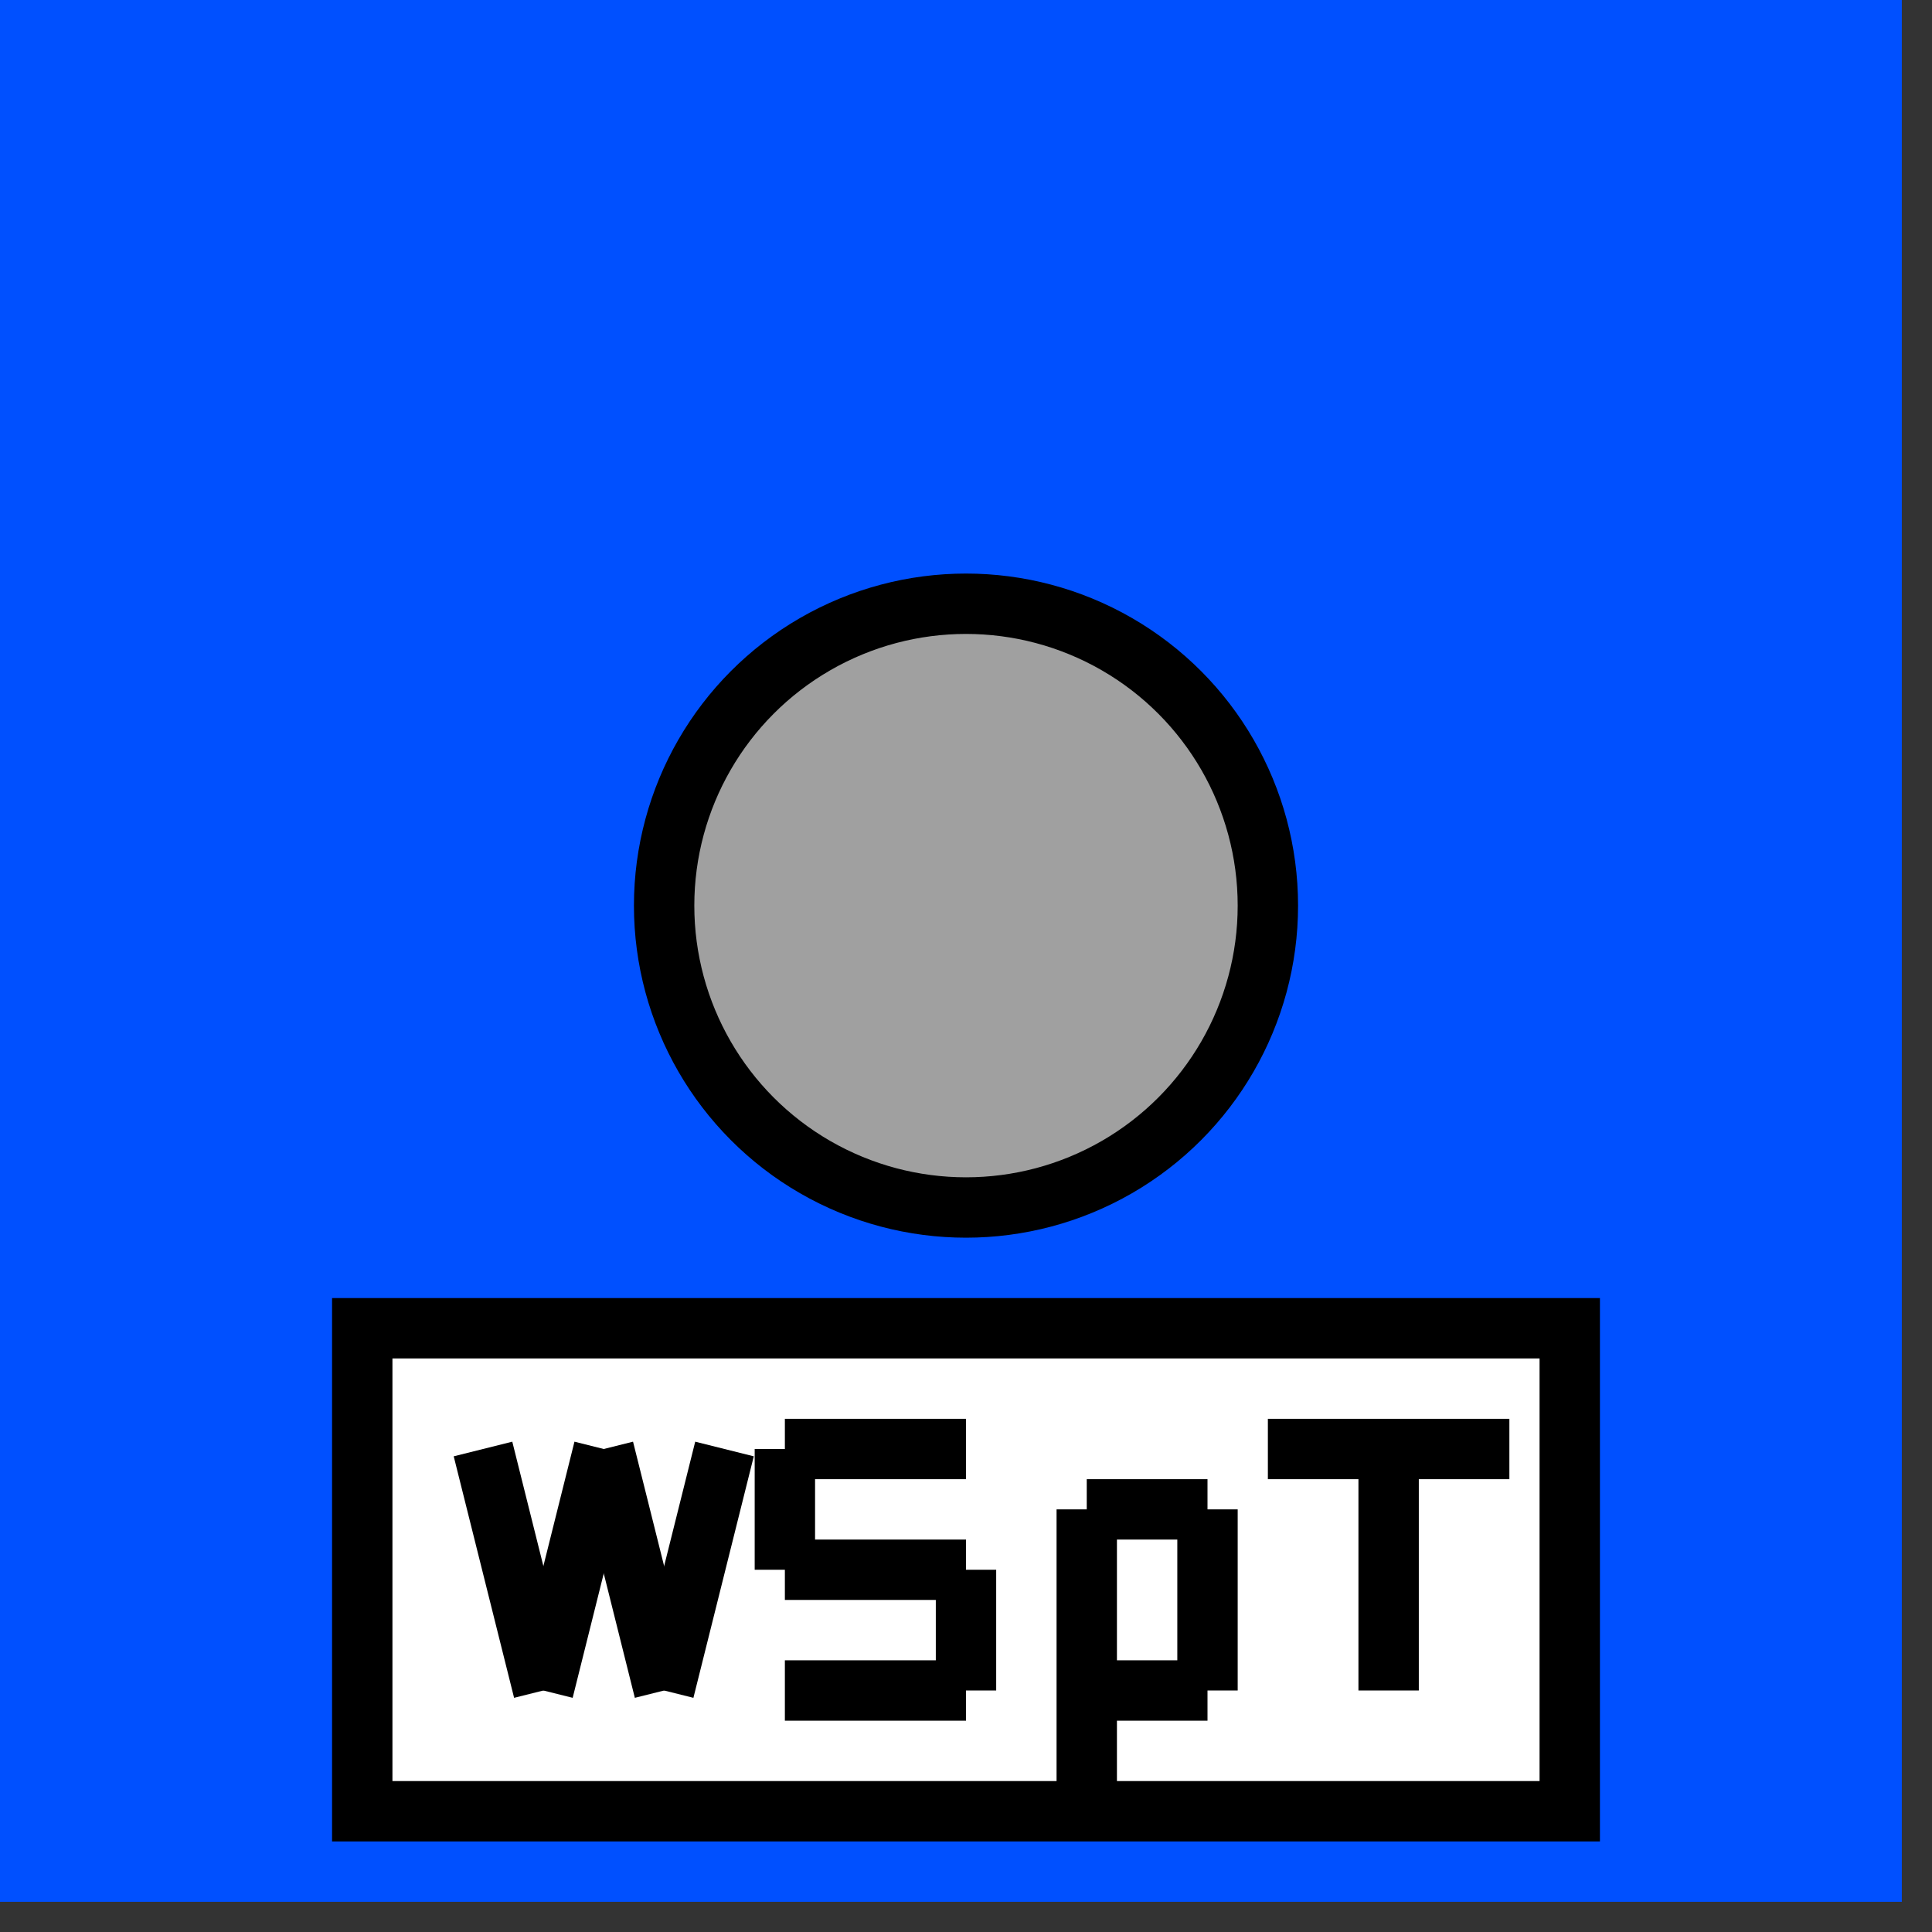 <svg width="32" height="32">
  <rect width="100%" height="100%" fill="#333333" stroke="none"/>
  <g>
    <path stroke="rgb(0, 80, 255)" fill="rgb(0, 80, 255)" d="M 0,0 L 31,0 L 31,31 L 0,31 z " />
    <!-- Textfeld -->
    <path stroke="rgb(0, 0, 0)" fill="rgb(255, 255, 255)" d="M 6,22 L 26,22 L 26,30 L 6,30 z " />
    <!-- W -->
    <path stroke="rgb(0, 0, 0)" fill="rgb(0, 0, 0)" d="M 8,24 L  9,28 z " />
    <path stroke="rgb(0, 0, 0)" fill="rgb(0, 0, 0)" d="M 9,28 L 10,24 z " />
    <path stroke="rgb(0, 0, 0)" fill="rgb(0, 0, 0)" d="M 10,24 L 11,28 z " />
    <path stroke="rgb(0, 0, 0)" fill="rgb(0, 0, 0)" d="M 11,28 L 12,24 z " />
    <!-- S -->
    <path stroke="rgb(0, 0, 0)" fill="rgb(0, 0, 0)" d="M 13,24 L 16,24 z " />
    <path stroke="rgb(0, 0, 0)" fill="rgb(0, 0, 0)" d="M 13,24 L 13,26 z " />
    <path stroke="rgb(0, 0, 0)" fill="rgb(0, 0, 0)" d="M 13,26 L 16,26 z " />
    <path stroke="rgb(0, 0, 0)" fill="rgb(0, 0, 0)" d="M 16,26 L 16,28 z " />
    <path stroke="rgb(0, 0, 0)" fill="rgb(0, 0, 0)" d="M 13,28 L 16,28 z " />
    <!-- p -->
    <path stroke="rgb(0, 0, 0)" fill="rgb(0, 0, 0)" d="M 18,25 L 18,30 z " />
    <path stroke="rgb(0, 0, 0)" fill="rgb(0, 0, 0)" d="M 18,25 L 20,25 z " />
    <path stroke="rgb(0, 0, 0)" fill="rgb(0, 0, 0)" d="M 20,25 L 20,28 z " />
    <path stroke="rgb(0, 0, 0)" fill="rgb(0, 0, 0)" d="M 18,28 L 20,28 z " />
    <!-- T -->
    <path stroke="rgb(0, 0, 0)" fill="rgb(0, 0, 0)" d="M 21,24 L 25,24 z " />
    <path stroke="rgb(0, 0, 0)" fill="rgb(0, 0, 0)" d="M 23,24 L 23,28 z " />
    <!-- Taster -->
    <circle cx="16" cy="15" r="5" stroke="rgb(0, 0, 0)" fill="rgb(160, 160, 160)" />
  </g>
</svg>
